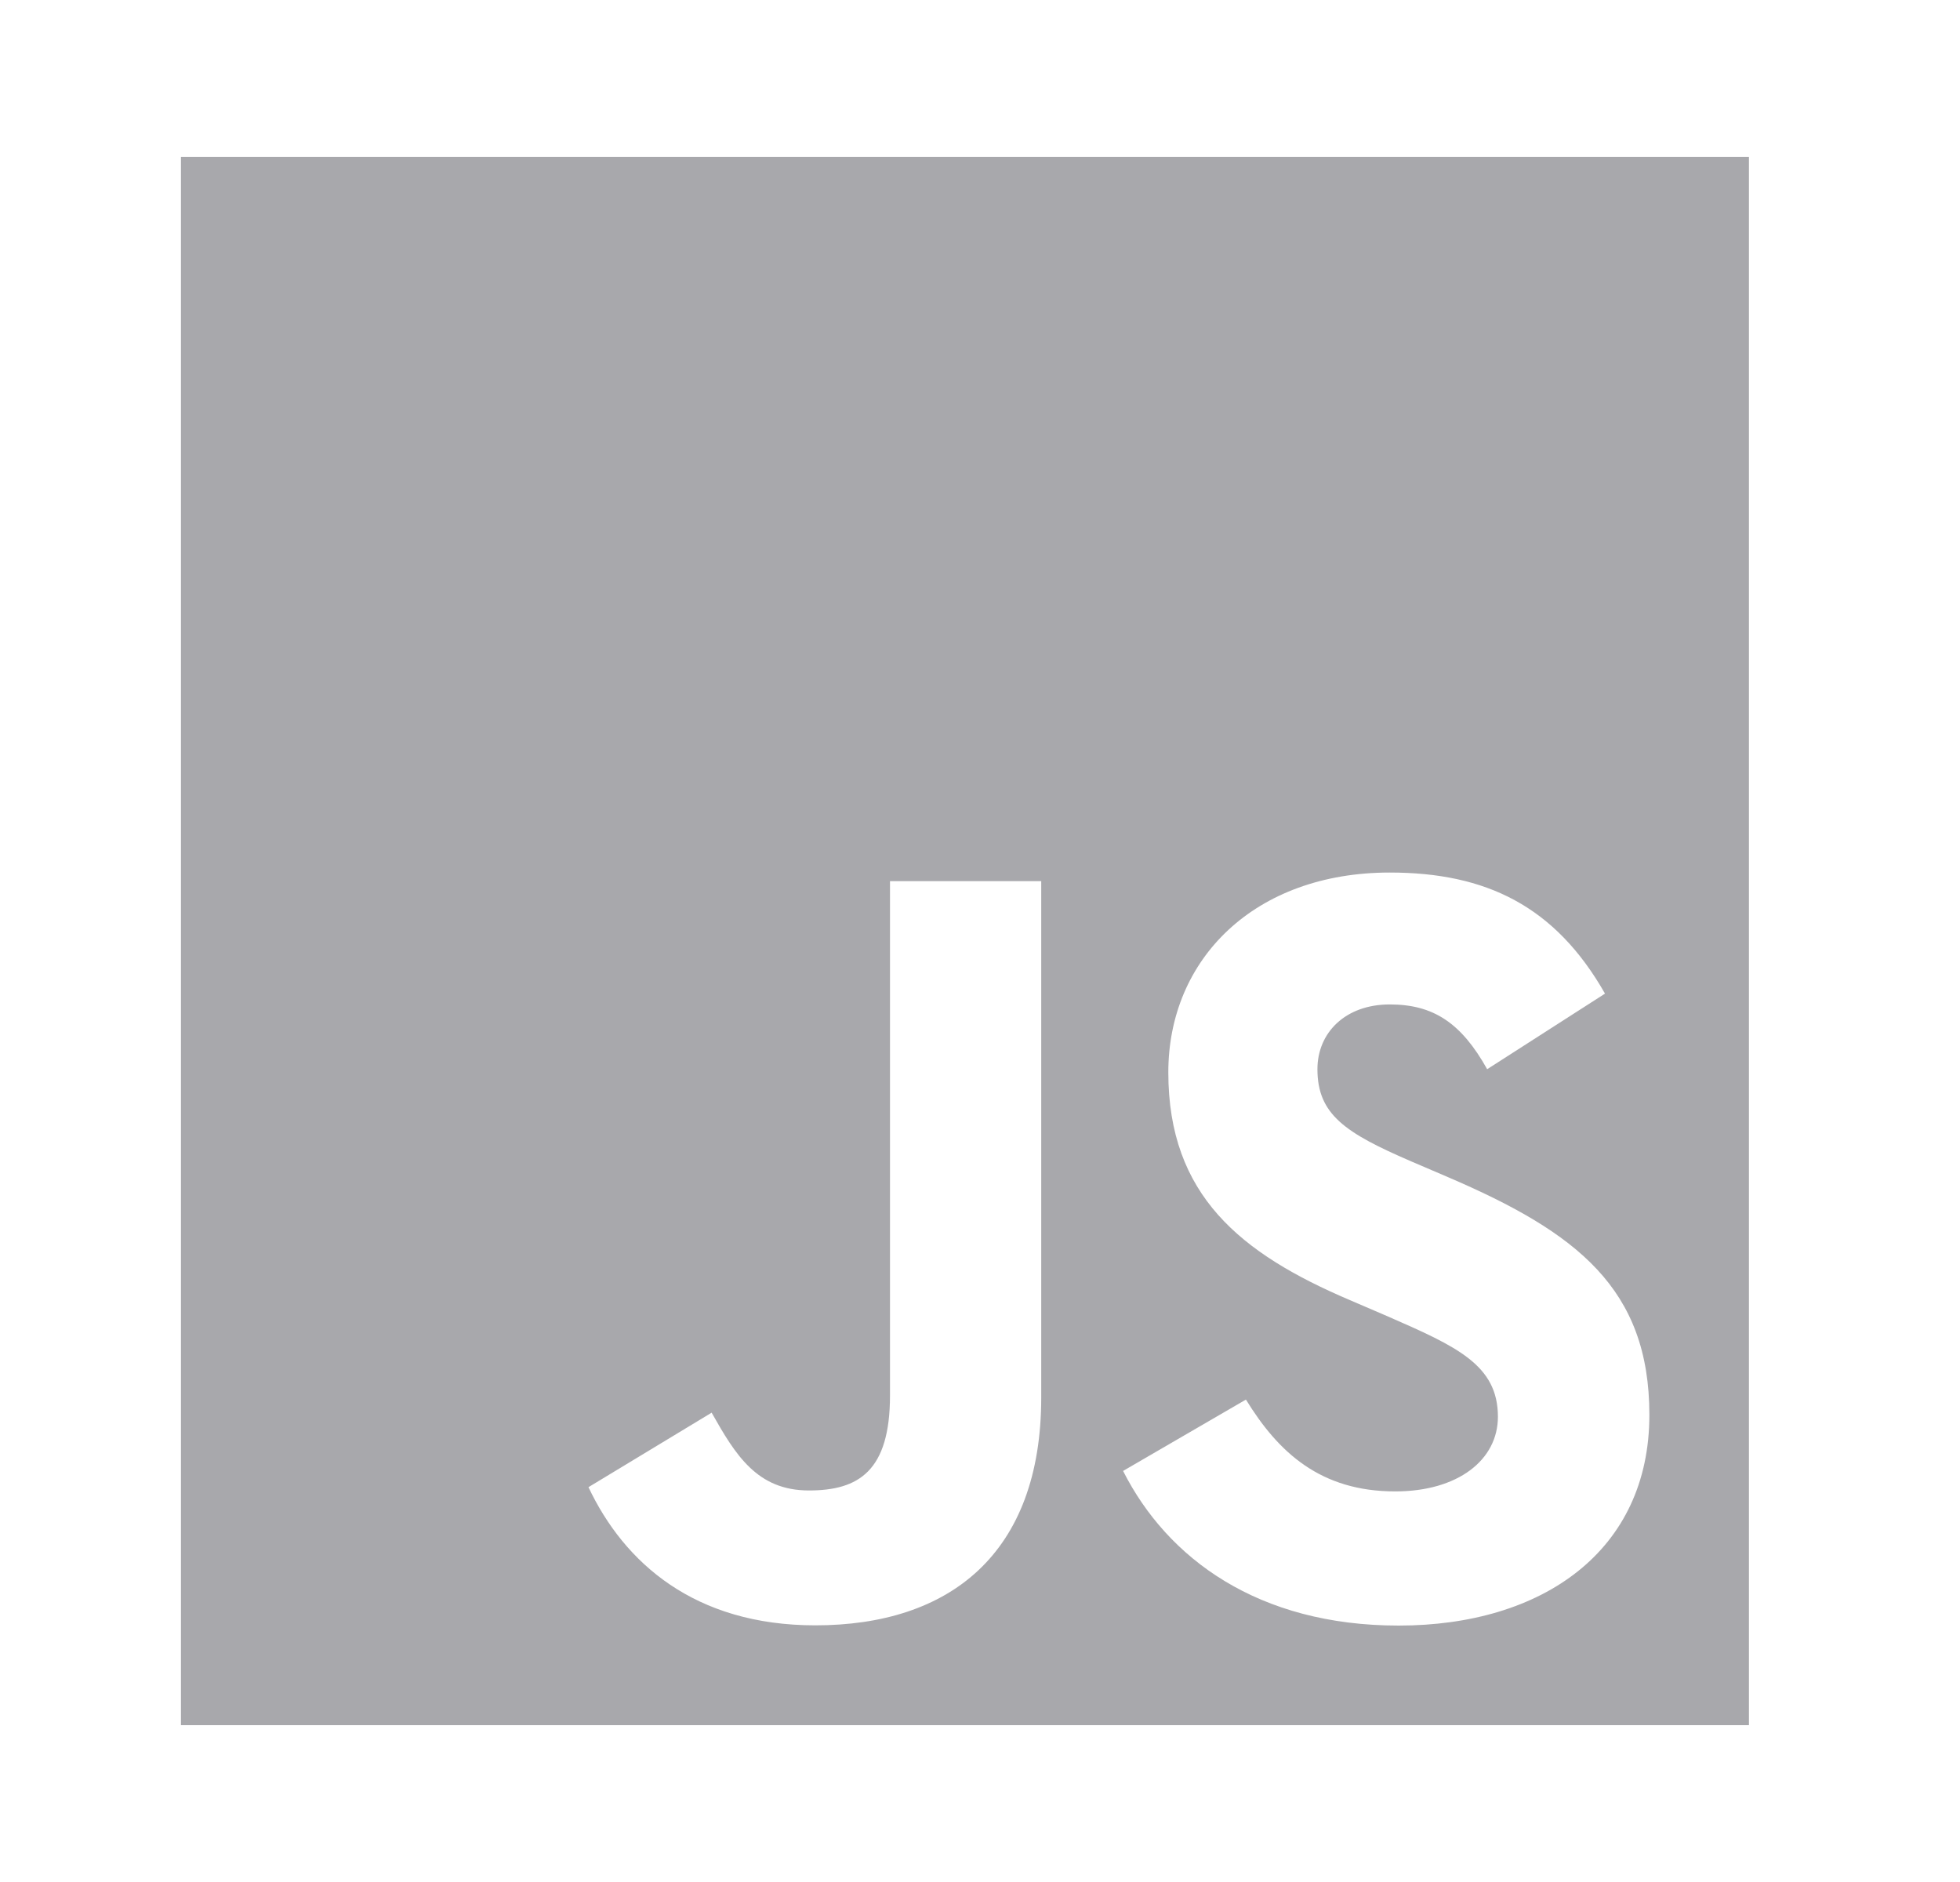 <svg width="25" height="24" viewBox="0 0 25 24" fill="none" xmlns="http://www.w3.org/2000/svg">
<path fill-rule="evenodd" clip-rule="evenodd" d="M2.308 2H22.308V22H2.308V2ZM17.796 19.019C16.844 19.019 16.306 18.523 15.892 17.848L14.325 18.758C14.891 19.877 16.049 20.73 17.84 20.73C19.673 20.73 21.038 19.779 21.038 18.043C21.038 16.432 20.112 15.716 18.473 15.013L17.99 14.806C17.163 14.448 16.804 14.214 16.804 13.635C16.804 13.167 17.162 12.809 17.727 12.809C18.281 12.809 18.638 13.043 18.969 13.635L20.472 12.671C19.836 11.554 18.954 11.127 17.727 11.127C16.004 11.127 14.902 12.228 14.902 13.675C14.902 15.245 15.827 15.987 17.219 16.58L17.701 16.787C18.581 17.172 19.106 17.406 19.106 18.067C19.106 18.619 18.595 19.019 17.796 19.019ZM10.318 19.007C9.655 19.007 9.38 18.552 9.077 18.015L7.506 18.965C7.961 19.927 8.856 20.727 10.4 20.727C12.11 20.727 13.281 19.818 13.281 17.821V11.237H11.352V17.795C11.352 18.759 10.952 19.007 10.318 19.007Z" fill="#52525B" fill-opacity="0.5"/>
</svg>
